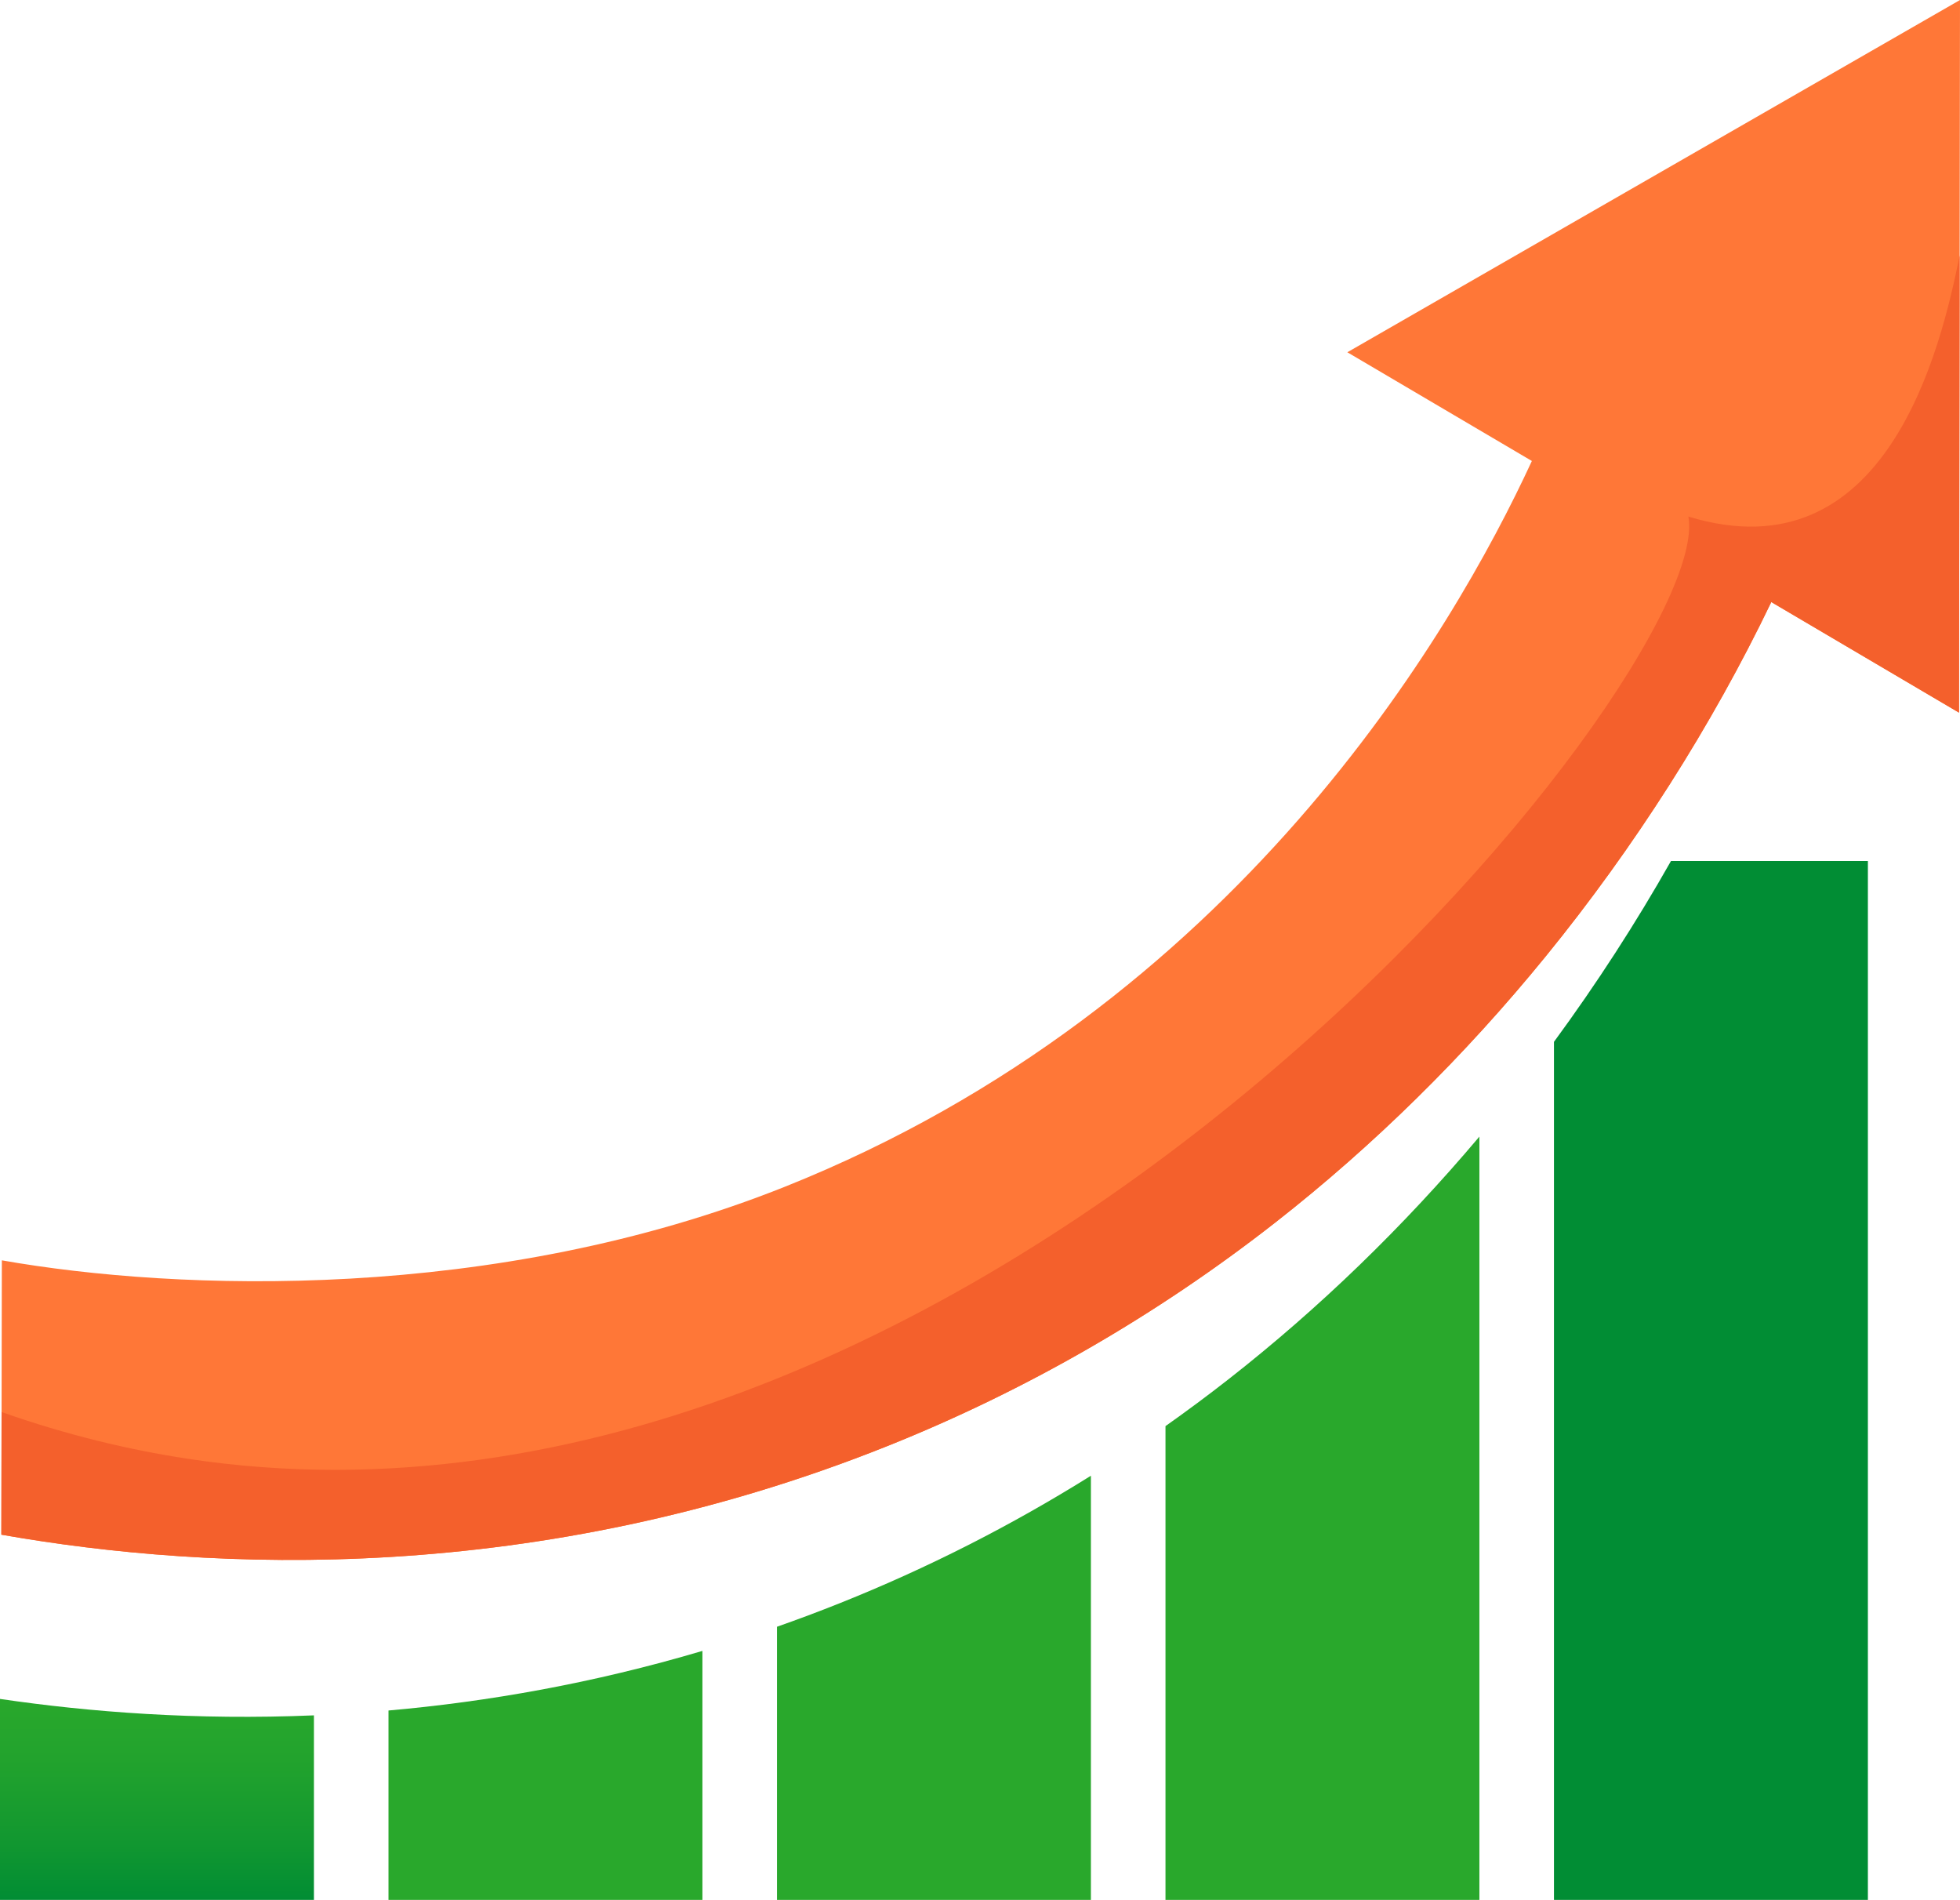 <svg width="162" height="157" viewBox="0 0 162 157" fill="none" xmlns="http://www.w3.org/2000/svg">
<g clip-path="url(#clip0_46_195)">
<path d="M161.92 58.892L162 0L111.362 29.11L126.613 38.094C120.085 52.228 102.096 83.196 64.915 98.052C40.868 107.66 14.658 106.703 0.153 104.151L0.112 126.822C17.505 129.88 44.321 131.096 73.305 119.515C84.801 114.922 95.616 108.69 105.447 100.994C113.542 94.657 121.046 87.271 127.75 79.042C135.099 70.021 141.497 59.965 146.403 49.752L161.919 58.892H161.92Z" fill="#FF7737"/>
<path d="M73.305 119.515C84.801 114.922 95.615 108.69 105.447 100.994C113.541 94.657 121.046 87.272 127.75 79.042C135.099 70.021 141.497 59.965 146.403 49.752L161.919 58.892L161.971 21.101C160.418 28.867 155.908 47.687 139.549 42.687C141.907 55.61 81.229 130.601 15.445 120.537C10.652 119.803 5.521 118.587 0.129 116.685L0.11 126.822C17.503 129.88 44.319 131.096 73.304 119.515H73.305Z" fill="#F4602C"/>
<path d="M0 140.394V157H25.947V141.752C16.198 142.163 7.399 141.483 0 140.394Z" fill="url(#paint0_linear_46_195)"/>
<path d="M32.11 157H58.057V136.426C49.008 139.109 40.281 140.631 32.11 141.351V156.999V157Z" fill="url(#paint1_linear_46_195)"/>
<path d="M64.22 134.43V157H90.167V121.95C83.57 126.075 76.632 129.598 69.424 132.478C67.681 133.174 65.946 133.824 64.22 134.43Z" fill="url(#paint2_linear_46_195)"/>
<path d="M101.567 113.956C99.851 115.299 98.105 116.597 96.331 117.85V157H122.277V93.925C115.984 101.386 109.027 108.117 101.567 113.956Z" fill="url(#paint3_linear_46_195)"/>
<path d="M128.44 157H154.387V71.15H138.113C135.213 76.274 131.965 81.295 128.44 86.095V157.001V157Z" fill="#018D34"/>
</g>
<defs>
<linearGradient id="paint0_linear_46_195" x1="12.974" y1="157" x2="12.974" y2="140.394" gradientUnits="userSpaceOnUse">
<stop stop-color="#018D34"/>
<stop offset="0.28" stop-color="#119730"/>
<stop offset="0.7" stop-color="#22A32D"/>
<stop offset="1" stop-color="#29A82C"/>
</linearGradient>
<linearGradient id="paint1_linear_46_195" x1="45.084" y1="7.78035e-05" x2="45.084" y2="136.426" gradientUnits="userSpaceOnUse">
<stop stop-color="#018D34"/>
<stop offset="0.28" stop-color="#119730"/>
<stop offset="0.7" stop-color="#22A32D"/>
<stop offset="1" stop-color="#29A82C"/>
</linearGradient>
<linearGradient id="paint2_linear_46_195" x1="77.193" y1="-2.23674e-05" x2="77.193" y2="121.95" gradientUnits="userSpaceOnUse">
<stop stop-color="#018D34"/>
<stop offset="0.28" stop-color="#119730"/>
<stop offset="0.7" stop-color="#22A32D"/>
<stop offset="1" stop-color="#29A82C"/>
</linearGradient>
<linearGradient id="paint3_linear_46_195" x1="109.304" y1="-3.77238e-05" x2="109.304" y2="93.925" gradientUnits="userSpaceOnUse">
<stop stop-color="#018D34"/>
<stop offset="0.28" stop-color="#119730"/>
<stop offset="0.7" stop-color="#22A32D"/>
<stop offset="1" stop-color="#29A82C"/>
</linearGradient>
<clipPath id="clip0_46_195">
<rect width="162" height="157" fill="white"/>
</clipPath>
</defs>
</svg>
